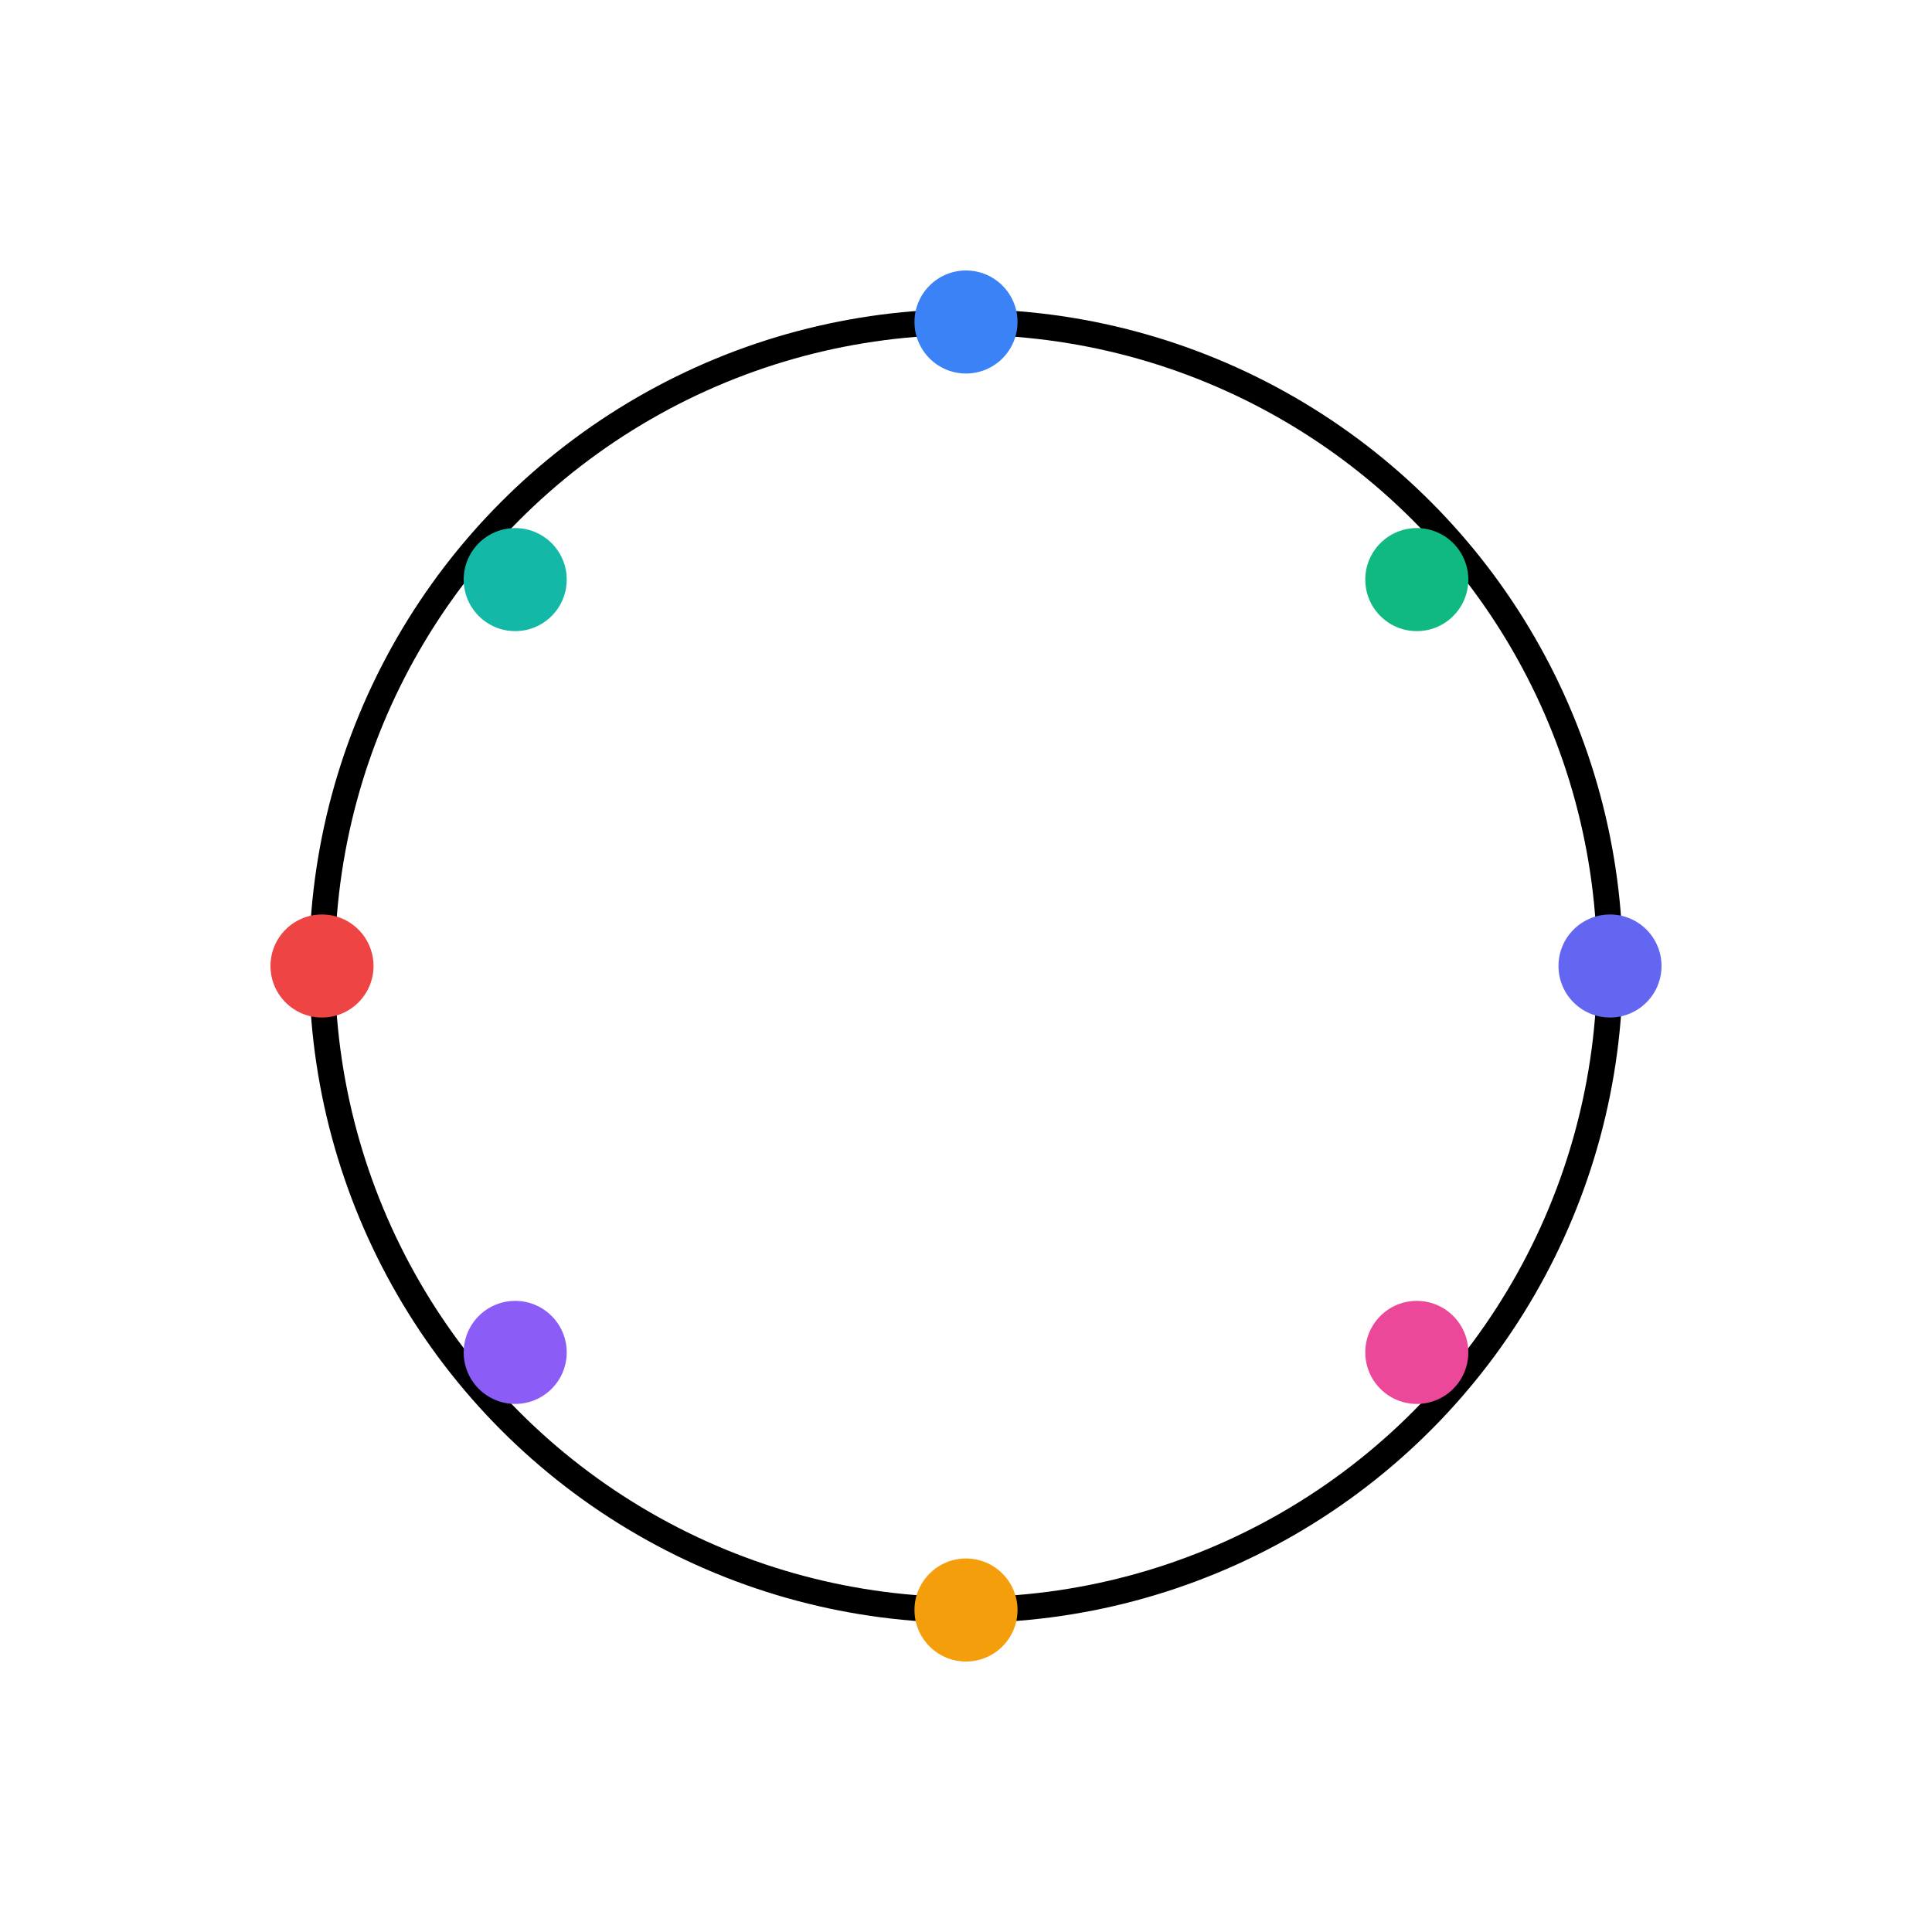 <?xml version="1.0" encoding="UTF-8"?>
<svg width="300" height="300" xmlns="http://www.w3.org/2000/svg">
  <!-- Outer circle -->
  <circle cx="150" cy="150" r="100" fill="none" stroke="currentColor" stroke-width="4"/>
  <!-- Eyes arranged around the circle with different colors -->
  <circle cx="150" cy="50" r="8" fill="#3B82F6"/>  <!-- Blue -->
  <circle cx="220" cy="90" r="8" fill="#10B981"/>  <!-- Green -->
  <circle cx="250" cy="150" r="8" fill="#6366F1"/> <!-- Indigo -->
  <circle cx="220" cy="210" r="8" fill="#EC4899"/>  <!-- Pink -->
  <circle cx="150" cy="250" r="8" fill="#F59E0B"/> <!-- Amber -->
  <circle cx="80" cy="210" r="8" fill="#8B5CF6"/>  <!-- Purple -->
  <circle cx="50" cy="150" r="8" fill="#EF4444"/>  <!-- Red -->
  <circle cx="80" cy="90" r="8" fill="#14B8A6"/>   <!-- Teal -->
</svg> 